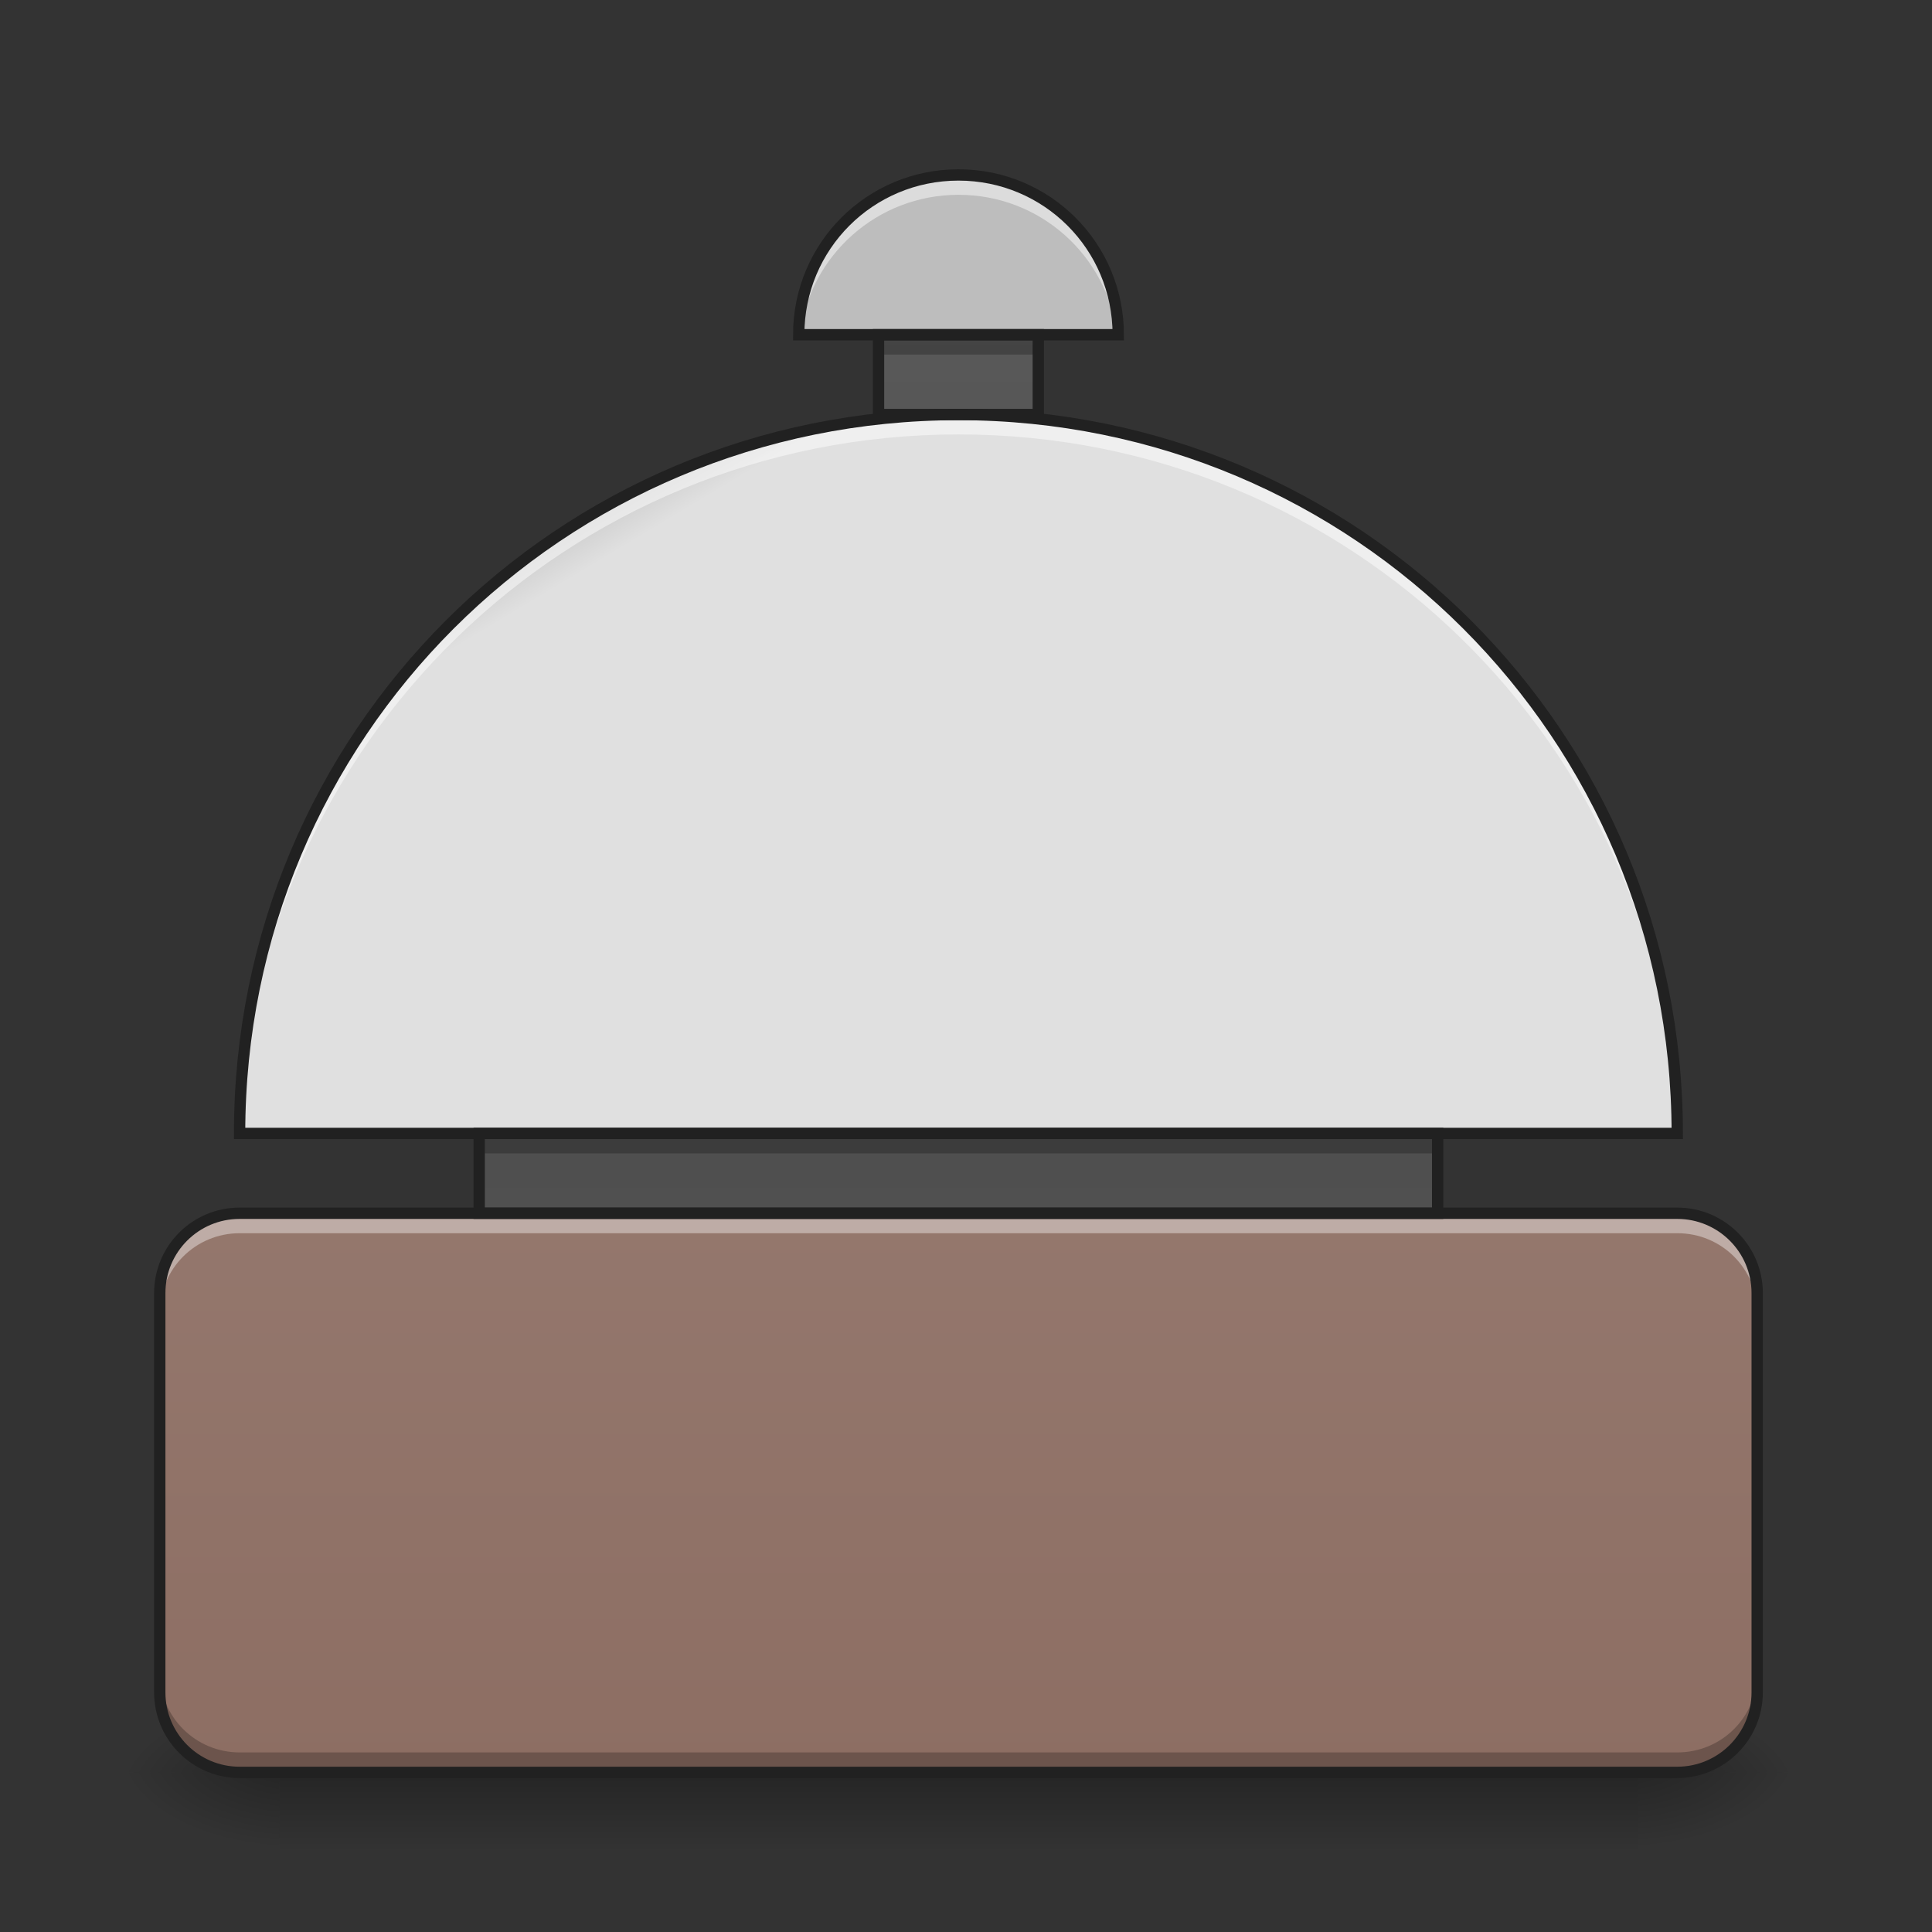 <?xml version="1.0" encoding="UTF-8"?>
<svg xmlns="http://www.w3.org/2000/svg" xmlns:xlink="http://www.w3.org/1999/xlink" width="64px" height="64px" viewBox="0 0 64 64" version="1.1">
<rect x="0" y="0" width="64" height="64" fill="#333333" stroke="none"/>
<defs>
<linearGradient id="linear0" gradientUnits="userSpaceOnUse" x1="254" y1="233.5" x2="254" y2="254.667" gradientTransform="matrix(0.125,0,0,0.125,-1.323,29.524)">
<stop offset="0" style="stop-color:rgb(0%,0%,0%);stop-opacity:0.275;"/>
<stop offset="1" style="stop-color:rgb(0%,0%,0%);stop-opacity:0;"/>
</linearGradient>
<radialGradient id="radial0" gradientUnits="userSpaceOnUse" cx="450.909" cy="189.579" fx="450.909" fy="189.579" r="21.167" gradientTransform="matrix(0,-0.156,-0.281,-0,106.907,129.837)">
<stop offset="0" style="stop-color:rgb(0%,0%,0%);stop-opacity:0.314;"/>
<stop offset="0.222" style="stop-color:rgb(0%,0%,0%);stop-opacity:0.275;"/>
<stop offset="1" style="stop-color:rgb(0%,0%,0%);stop-opacity:0;"/>
</radialGradient>
<radialGradient id="radial1" gradientUnits="userSpaceOnUse" cx="450.909" cy="189.579" fx="450.909" fy="189.579" r="21.167" gradientTransform="matrix(-0,0.156,0.281,0,-43.401,-12.409)">
<stop offset="0" style="stop-color:rgb(0%,0%,0%);stop-opacity:0.314;"/>
<stop offset="0.222" style="stop-color:rgb(0%,0%,0%);stop-opacity:0.275;"/>
<stop offset="1" style="stop-color:rgb(0%,0%,0%);stop-opacity:0;"/>
</radialGradient>
<radialGradient id="radial2" gradientUnits="userSpaceOnUse" cx="450.909" cy="189.579" fx="450.909" fy="189.579" r="21.167" gradientTransform="matrix(-0,-0.156,0.281,-0,-43.401,129.837)">
<stop offset="0" style="stop-color:rgb(0%,0%,0%);stop-opacity:0.314;"/>
<stop offset="0.222" style="stop-color:rgb(0%,0%,0%);stop-opacity:0.275;"/>
<stop offset="1" style="stop-color:rgb(0%,0%,0%);stop-opacity:0;"/>
</radialGradient>
<radialGradient id="radial3" gradientUnits="userSpaceOnUse" cx="450.909" cy="189.579" fx="450.909" fy="189.579" r="21.167" gradientTransform="matrix(0,0.156,-0.281,0,106.907,-12.409)">
<stop offset="0" style="stop-color:rgb(0%,0%,0%);stop-opacity:0.314;"/>
<stop offset="0.222" style="stop-color:rgb(0%,0%,0%);stop-opacity:0.275;"/>
<stop offset="1" style="stop-color:rgb(0%,0%,0%);stop-opacity:0;"/>
</radialGradient>
<linearGradient id="linear1" gradientUnits="userSpaceOnUse" x1="254" y1="-189.833" x2="254" y2="275.833" gradientTransform="matrix(-0.005,0.003,-0.003,-0.005,3.201,27.296)">
<stop offset="0" style="stop-color:rgb(87.843%,87.843%,87.843%);stop-opacity:1;"/>
<stop offset="1" style="stop-color:rgb(74.118%,74.118%,74.118%);stop-opacity:1;"/>
</linearGradient>
<linearGradient id="linear2" gradientUnits="userSpaceOnUse" x1="960" y1="175.118" x2="960" y2="335.118" gradientTransform="matrix(0.001,-0.001,0.001,0.001,-0.353,0.23)">
<stop offset="0" style="stop-color:rgb(87.843%,87.843%,87.843%);stop-opacity:1;"/>
<stop offset="1" style="stop-color:rgb(74.118%,74.118%,74.118%);stop-opacity:1;"/>
</linearGradient>
<linearGradient id="linear3" gradientUnits="userSpaceOnUse" x1="254" y1="-173.958" x2="254" y2="127.667" gradientTransform="matrix(0.092,0,0,0.125,-31.033,22.825)">
<stop offset="0" style="stop-color:rgb(38.039%,38.039%,38.039%);stop-opacity:1;"/>
<stop offset="1" style="stop-color:rgb(25.882%,25.882%,25.882%);stop-opacity:1;"/>
</linearGradient>
<linearGradient id="linear4" gradientUnits="userSpaceOnUse" x1="254" y1="254.667" x2="254" y2="-168.667" gradientTransform="matrix(0.092,0,0,0.125,-31.033,37.379)">
<stop offset="0" style="stop-color:rgb(38.039%,38.039%,38.039%);stop-opacity:1;"/>
<stop offset="1" style="stop-color:rgb(25.882%,25.882%,25.882%);stop-opacity:1;"/>
</linearGradient>
<linearGradient id="linear5" gradientUnits="userSpaceOnUse" x1="254" y1="254.667" x2="254" y2="-168.667" gradientTransform="matrix(0.125,0,0,0.125,0,26.878)">
<stop offset="0" style="stop-color:rgb(55.294%,43.137%,38.824%);stop-opacity:1;"/>
<stop offset="1" style="stop-color:rgb(63.137%,53.333%,49.804%);stop-opacity:1;"/>
</linearGradient>
</defs>
<g id="surface1">
<path style=" stroke:none;fill-rule:nonzero;fill:url(#linear0);" d="M 9.262 58.859 L 54.246 58.859 L 54.246 61.359 L 9.262 61.359 Z M 9.262 58.859 "/>
<path style=" stroke:none;fill-rule:nonzero;fill:url(#radial0);" d="M 54.246 58.715 L 59.535 58.715 L 59.535 56.066 L 54.246 56.066 Z M 54.246 58.715 "/>
<path style=" stroke:none;fill-rule:nonzero;fill:url(#radial1);" d="M 9.262 58.715 L 3.969 58.715 L 3.969 61.359 L 9.262 61.359 Z M 9.262 58.715 "/>
<path style=" stroke:none;fill-rule:nonzero;fill:url(#radial2);" d="M 9.262 58.715 L 3.969 58.715 L 3.969 56.066 L 9.262 56.066 Z M 9.262 58.715 "/>
<path style=" stroke:none;fill-rule:nonzero;fill:url(#radial3);" d="M 54.246 58.715 L 59.535 58.715 L 59.535 61.359 L 54.246 61.359 Z M 54.246 58.715 "/>
<path style=" stroke:none;fill-rule:nonzero;fill:url(#linear1);" d="M 31.754 13.73 C 18.559 13.73 7.938 24.352 7.938 37.547 L 55.566 37.547 C 55.566 24.352 44.945 13.73 31.754 13.73 Z M 31.754 13.73 "/>
<path style=" stroke:none;fill-rule:nonzero;fill:url(#linear2);" d="M 31.754 5.793 C 28.82 5.793 26.461 8.152 26.461 11.086 L 37.047 11.086 C 37.047 8.152 34.684 5.793 31.754 5.793 Z M 31.754 5.793 "/>
<path style=" stroke:none;fill-rule:nonzero;fill:url(#linear3);" d="M 29.105 11.086 L 34.398 11.086 L 34.398 13.73 L 29.105 13.73 Z M 29.105 11.086 "/>
<path style=" stroke:none;fill-rule:nonzero;fill:url(#linear4);" d="M 15.875 37.547 L 47.629 37.547 L 47.629 40.191 L 15.875 40.191 Z M 15.875 37.547 "/>
<path style=" stroke:none;fill-rule:nonzero;fill:url(#linear5);" d="M 7.938 40.191 L 55.566 40.191 C 57.027 40.191 58.215 41.375 58.215 42.836 L 58.215 56.066 C 58.215 57.527 57.027 58.715 55.566 58.715 L 7.938 58.715 C 6.477 58.715 5.293 57.527 5.293 56.066 L 5.293 42.836 C 5.293 41.375 6.477 40.191 7.938 40.191 Z M 7.938 40.191 "/>
<path style=" stroke:none;fill-rule:nonzero;fill:rgb(100%,100%,100%);fill-opacity:0.471;" d="M 31.754 5.793 C 28.82 5.793 26.461 8.152 26.461 11.086 L 26.5 11.086 C 26.824 8.469 29.047 6.453 31.754 6.453 C 34.461 6.453 36.68 8.469 37.004 11.086 L 37.047 11.086 C 37.047 8.152 34.684 5.793 31.754 5.793 Z M 31.754 5.793 "/>
<path style=" stroke:none;fill-rule:nonzero;fill:rgb(100%,100%,100%);fill-opacity:0.471;" d="M 31.754 13.73 C 18.559 13.73 7.938 24.352 7.938 37.547 L 7.949 37.547 C 8.297 24.66 18.781 14.391 31.754 14.391 C 44.727 14.391 55.211 24.66 55.559 37.547 L 55.566 37.547 C 55.566 24.352 44.945 13.73 31.754 13.73 Z M 31.754 13.73 "/>
<path style=" stroke:none;fill-rule:nonzero;fill:rgb(100%,100%,100%);fill-opacity:0.392;" d="M 7.938 40.191 C 6.473 40.191 5.293 41.371 5.293 42.836 L 5.293 43.5 C 5.293 42.031 6.473 40.852 7.938 40.852 L 55.566 40.852 C 57.035 40.852 58.215 42.031 58.215 43.5 L 58.215 42.836 C 58.215 41.371 57.035 40.191 55.566 40.191 Z M 7.938 40.191 "/>
<path style=" stroke:none;fill-rule:nonzero;fill:rgb(0%,0%,0%);fill-opacity:0.235;" d="M 15.875 37.547 L 15.875 38.207 L 47.629 38.207 L 47.629 37.547 Z M 15.875 37.547 "/>
<path style=" stroke:none;fill-rule:nonzero;fill:rgb(0%,0%,0%);fill-opacity:0.235;" d="M 29.105 11.086 L 29.105 11.746 L 34.398 11.746 L 34.398 11.086 Z M 29.105 11.086 "/>
<path style=" stroke:none;fill-rule:nonzero;fill:rgb(0%,0%,0%);fill-opacity:0.235;" d="M 5.293 55.406 L 5.293 56.066 C 5.293 57.535 6.473 58.715 7.938 58.715 L 55.566 58.715 C 57.035 58.715 58.215 57.535 58.215 56.066 L 58.215 55.406 C 58.215 56.871 57.035 58.051 55.566 58.051 L 7.938 58.051 C 6.473 58.051 5.293 56.871 5.293 55.406 Z M 5.293 55.406 "/>
<path style="fill:none;stroke-width:3;stroke-linecap:butt;stroke-linejoin:miter;stroke:rgb(12.941%,12.941%,12.941%);stroke-opacity:1;stroke-miterlimit:4;" d="M 254.007 -105.167 C 148.455 -105.167 63.494 -20.206 63.494 85.346 L 444.489 85.346 C 444.489 -20.206 359.528 -105.167 254.007 -105.167 Z M 254.007 -105.167 " transform="matrix(0.125,0,0,0.125,0,26.878)"/>
<path style="fill:none;stroke-width:3;stroke-linecap:butt;stroke-linejoin:miter;stroke:rgb(12.941%,12.941%,12.941%);stroke-opacity:1;stroke-miterlimit:4;" d="M 232.822 -126.321 L 275.161 -126.321 L 275.161 -105.167 L 232.822 -105.167 Z M 232.822 -126.321 " transform="matrix(0.125,0,0,0.125,0,26.878)"/>
<path style="fill:none;stroke-width:3;stroke-linecap:butt;stroke-linejoin:miter;stroke:rgb(12.941%,12.941%,12.941%);stroke-opacity:1;stroke-miterlimit:4;" d="M 126.988 85.346 L 380.995 85.346 L 380.995 106.501 L 126.988 106.501 Z M 126.988 85.346 " transform="matrix(0.125,0,0,0.125,0,26.878)"/>
<path style="fill:none;stroke-width:3;stroke-linecap:butt;stroke-linejoin:miter;stroke:rgb(12.941%,12.941%,12.941%);stroke-opacity:1;stroke-miterlimit:4;" d="M 63.494 106.501 L 444.489 106.501 C 456.175 106.501 465.674 115.968 465.674 127.655 L 465.674 233.488 C 465.674 245.175 456.175 254.674 444.489 254.674 L 63.494 254.674 C 51.808 254.674 42.34 245.175 42.34 233.488 L 42.34 127.655 C 42.34 115.968 51.808 106.501 63.494 106.501 Z M 63.494 106.501 " transform="matrix(0.125,0,0,0.125,0,26.878)"/>
<path style="fill:none;stroke-width:3;stroke-linecap:butt;stroke-linejoin:miter;stroke:rgb(12.941%,12.941%,12.941%);stroke-opacity:1;stroke-miterlimit:4;" d="M 254.007 -168.661 C 230.54 -168.661 211.667 -149.787 211.667 -126.321 L 296.347 -126.321 C 296.347 -149.787 277.442 -168.661 254.007 -168.661 Z M 254.007 -168.661 " transform="matrix(0.125,0,0,0.125,0,26.878)"/>
</g>
</svg>
